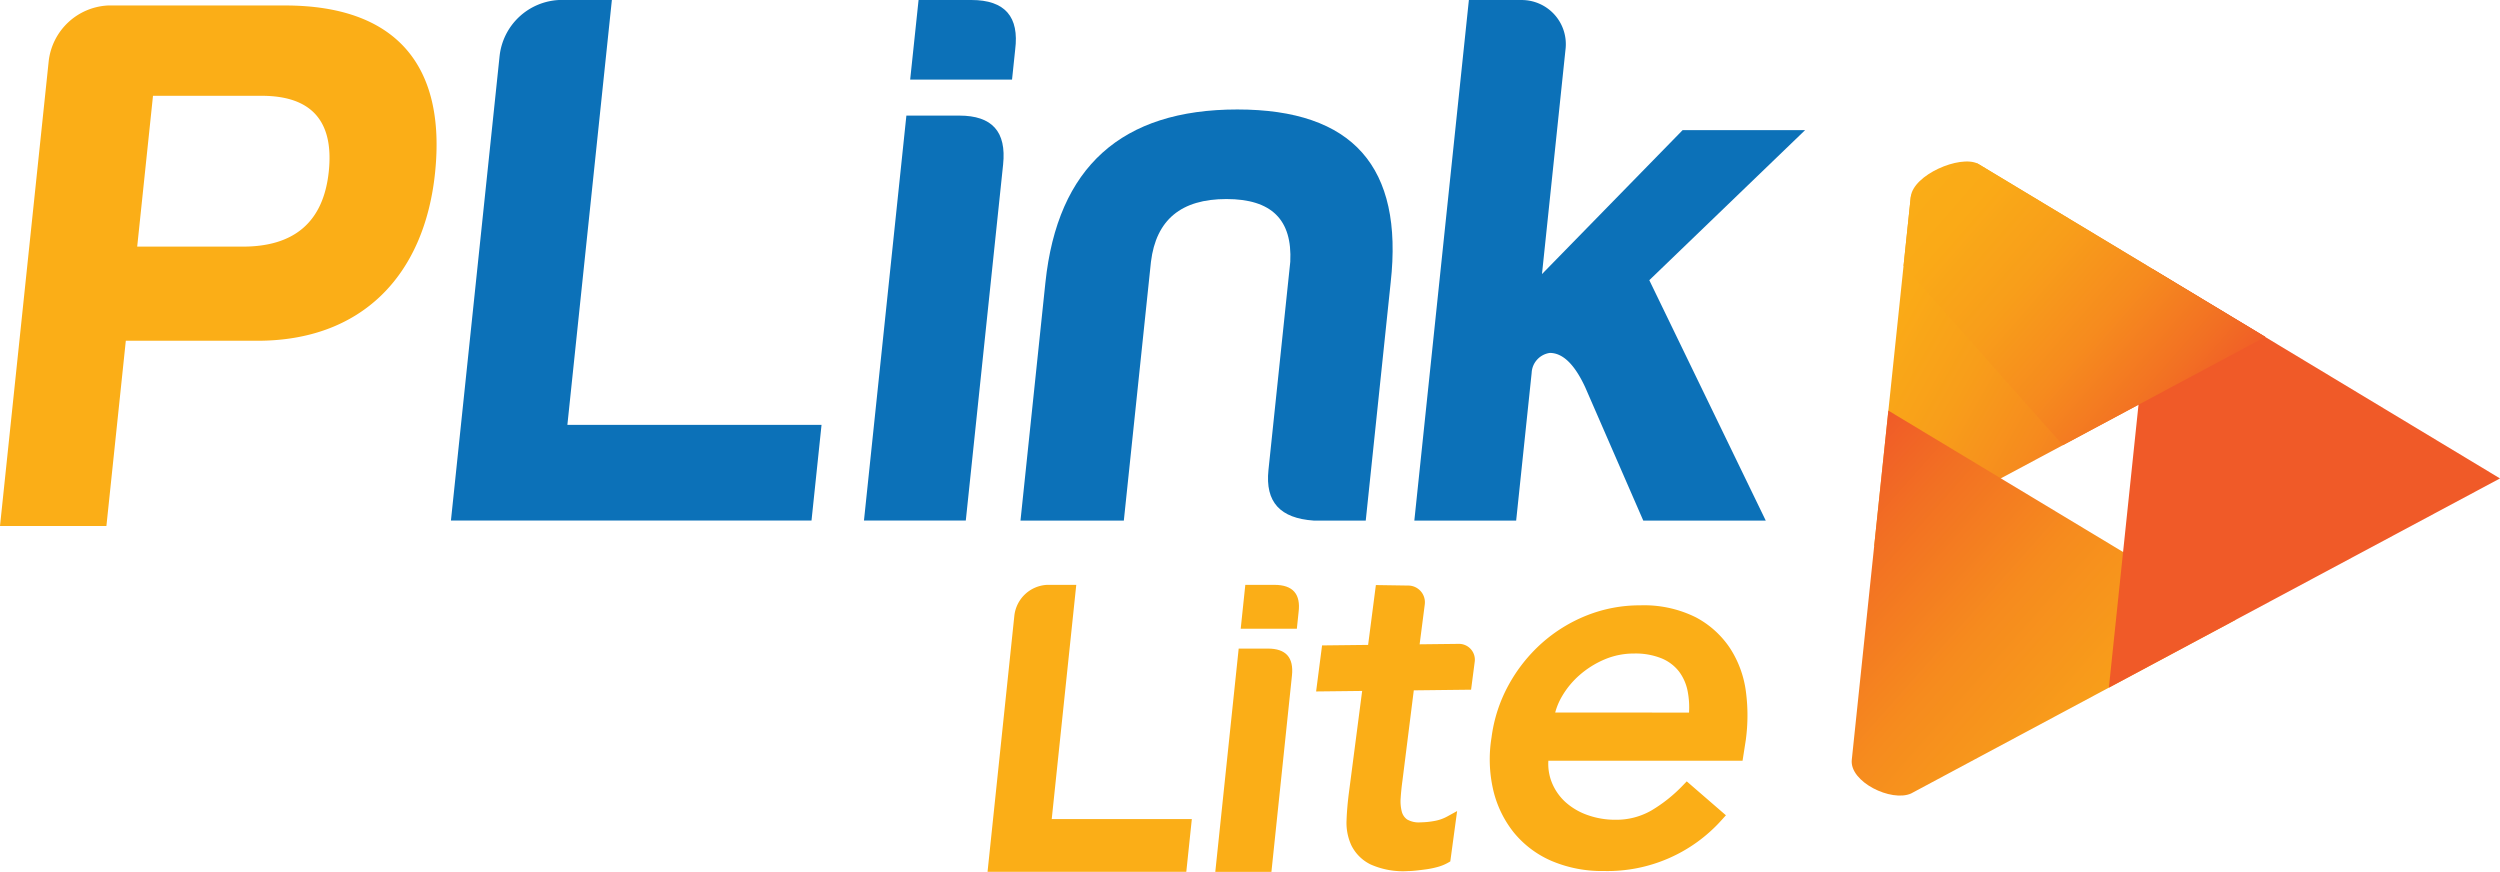 <svg xmlns="http://www.w3.org/2000/svg" xmlns:xlink="http://www.w3.org/1999/xlink" width="268.003" height="93.458" viewBox="0 0 268.003 93.458">
  <defs>
    <linearGradient id="linear-gradient" x1="-0.181" y1="0.337" x2="0.759" y2="0.86" gradientUnits="objectBoundingBox">
      <stop offset="0" stop-color="#fbae17"/>
      <stop offset="0.225" stop-color="#faaa17"/>
      <stop offset="0.441" stop-color="#f89e1a"/>
      <stop offset="0.653" stop-color="#f68b1e"/>
      <stop offset="0.861" stop-color="#f27023"/>
      <stop offset="1" stop-color="#f05a28"/>
    </linearGradient>
    <linearGradient id="linear-gradient-2" x1="1.133" y1="1.245" x2="-0.061" y2="0.167" xlink:href="#linear-gradient"/>
    <linearGradient id="linear-gradient-3" x1="-43.142" y1="-40.474" x2="-42.084" y2="-40.578" gradientUnits="objectBoundingBox">
      <stop offset="0" stop-color="#fbae17"/>
      <stop offset="0.241" stop-color="#faaa17"/>
      <stop offset="0.441" stop-color="#f89e1a"/>
      <stop offset="0.653" stop-color="#f68b1e"/>
      <stop offset="0.861" stop-color="#f27023"/>
      <stop offset="1" stop-color="#f05a28"/>
    </linearGradient>
    <linearGradient id="linear-gradient-4" x1="-0.165" y1="0.19" x2="0.854" y2="0.898" xlink:href="#linear-gradient"/>
  </defs>
  <g id="Group_121" data-name="Group 121" transform="translate(-3976.677 372.135)">
    <g id="Group_118" data-name="Group 118" transform="translate(3976.677 -371.548)">
      <g id="Group_117" data-name="Group 117" transform="translate(0 0)">
        <path id="Path_13" data-name="Path 13" d="M4004.279-334.079h-14.114l-2.081,19.859h-11.407l5.218-49.812a6.741,6.741,0,0,1,6.371-5.99h18.956c11.818,0,17.311,6.318,16.09,17.971C4022.16-341.054,4015.439-334.079,4004.279-334.079Zm-1.815-10.094c5.736.082,8.891-2.625,9.458-8.042s-1.857-8.124-7.192-8.124h-11.652l-1.693,16.165Z" transform="translate(-3976.677 370.022)" fill="#fbae17"/>
      </g>
    </g>
    <path id="Path_14" data-name="Path 14" d="M4162.307-372.135h5.663l-4.77,45.547h27.246l-1.075,10.258h-38.654l5.218-49.814A6.744,6.744,0,0,1,4162.307-372.135Z" transform="translate(-125.699)" fill="#0c71b8"/>
    <path id="Path_15" data-name="Path 15" d="M4321.662-372.135c3.611,0,5.145,1.806,4.693,5.334l-.335,3.2H4315.1l.9-8.535Zm-1.3,12.392c3.529,0,5.072,1.723,4.7,5.252l-4,38.161h-10.916l4.547-43.413Z" transform="translate(-240.851)" fill="#0c71b8"/>
    <path id="Path_16" data-name="Path 16" d="M4401.97-285.813c-3.584-.246-5.21-1.969-4.849-5.416l2.339-22.322c.226-4.514-2-6.73-6.846-6.73s-7.536,2.216-8.09,6.73l-2.907,27.738h-11.079l2.673-25.523c1.3-12.392,8.181-18.547,20.572-18.547s17.821,6.155,16.44,18.547l-2.673,25.523Z" transform="translate(-284.464 -30.516)" fill="#0c71b8"/>
    <path id="Path_17" data-name="Path 17" d="M4538.75-366.8l-2.519,24.046,15.075-15.429h13.13l-16.7,16.085,12.483,25.769h-13.131l-6.218-14.279q-1.707-3.694-3.8-3.693a2.262,2.262,0,0,0-1.945,2.134l-1.661,15.839h-10.916l5.847-55.805h5.663A4.734,4.734,0,0,1,4538.75-366.8Z" transform="translate(-394.252)" fill="#0c71b8"/>
    <g id="Group_119" data-name="Group 119" transform="translate(4175.181 -354.824)">
      <path id="Path_18" data-name="Path 18" d="M4732.535-296.2l-14.839-8.941-6.568-3.957c-2.933-.3-6.246,1.052-7.178,3.563l-.773,7.379-3.149,30.062,41.927-22.432Z" transform="translate(-4697.617 309.326)" fill="url(#linear-gradient)"/>
      <path id="Path_19" data-name="Path 19" d="M4695.28-213.663l-3.149,30.063-.773,7.378c-.247,2.36,4.241,4.549,6.355,3.606l7.473-4,16.712-8.942,10.609-5.676Z" transform="translate(-4691.349 240.369)" fill="url(#linear-gradient-2)"/>
      <path id="Path_20" data-name="Path 20" d="M4790.606-223.381l4.7-44.862,37.23,22.431Z" transform="translate(-4763.037 279.789)" fill="url(#linear-gradient-3)"/>
      <path id="Path_21" data-name="Path 21" d="M4740.722-296.685l-14.839-8.941-6.568-3.957c-1.917-.944-6.931,1.2-7.178,3.563l-.773,7.379,17.078,19.242,21.7-11.611Z" transform="translate(-4705.804 309.811)" fill="url(#linear-gradient-4)"/>
    </g>
    <g id="Group_120" data-name="Group 120" transform="translate(4082.543 -309.438)">
      <path id="Path_22" data-name="Path 22" d="M4364.215-146.407h3.122l-2.63,25.107h15.019l-.593,5.655h-21.307L4360.7-143.1A3.718,3.718,0,0,1,4364.215-146.407Z" transform="translate(-4357.826 146.407)" fill="#fbae17"/>
      <path id="Path_23" data-name="Path 23" d="M4452.055-146.407c1.991,0,2.836,1,2.588,2.94l-.185,1.764h-6.018l.493-4.7Zm-.715,6.831c1.945,0,2.8.95,2.592,2.9l-2.2,21.035h-6.017l2.507-23.93Z" transform="translate(-4421.3 146.407)" fill="#fbae17"/>
      <path id="Path_24" data-name="Path 24" d="M4493.894-125.346l1.217-9.691,6.142-.07.39-2.994a1.7,1.7,0,0,0-1.706-1.919l-4.2.048.551-4.276a1.794,1.794,0,0,0-1.8-2.023l-3.442-.053-.831,6.415-4.937.056-.638,4.935,4.936-.056-1.437,11.045c-.117.929-.2,1.866-.234,2.784a5.768,5.768,0,0,0,.514,2.726,4.506,4.506,0,0,0,2.052,2.04,8.525,8.525,0,0,0,4.045.716c.239,0,.531-.022.892-.06.343-.037.7-.081,1.068-.133a9.642,9.642,0,0,0,1.169-.242,4.816,4.816,0,0,0,1.116-.449l.263-.15.732-5.4-1.065.585a4.484,4.484,0,0,1-1.352.474,8.861,8.861,0,0,1-1.485.151,2.512,2.512,0,0,1-1.461-.31,1.493,1.493,0,0,1-.57-.846,4.5,4.5,0,0,1-.118-1.459C4493.744-124.1,4493.807-124.721,4493.894-125.346Z" transform="translate(-4449.417 146.346)" fill="#fbae17"/>
      <path id="Path_25" data-name="Path 25" d="M4579.136-129.24a11.184,11.184,0,0,0-1.681-4.63,10.036,10.036,0,0,0-3.7-3.352,12.454,12.454,0,0,0-5.958-1.278,15.352,15.352,0,0,0-5.728,1.084,16.337,16.337,0,0,0-4.833,2.985,16.9,16.9,0,0,0-3.549,4.486,15.882,15.882,0,0,0-1.82,5.594,14.584,14.584,0,0,0,.175,5.626,11.492,11.492,0,0,0,2.2,4.564,10.7,10.7,0,0,0,4.03,3.048,13.769,13.769,0,0,0,5.641,1.093,16.422,16.422,0,0,0,12.659-5.51l.42-.464-4.2-3.636-.4.416a15.909,15.909,0,0,1-3.405,2.715,7.552,7.552,0,0,1-3.841.985,8.789,8.789,0,0,1-3.006-.511,6.993,6.993,0,0,1-2.377-1.407,5.757,5.757,0,0,1-1.464-2.154,5.37,5.37,0,0,1-.341-2.256h20.817l.355-2.269,0-.016A19.448,19.448,0,0,0,4579.136-129.24Zm-20.446,2.233a7.025,7.025,0,0,1,.727-1.736,9.151,9.151,0,0,1,1.887-2.282,9.95,9.95,0,0,1,2.674-1.675,8.026,8.026,0,0,1,3.177-.635,7.434,7.434,0,0,1,2.952.524,4.564,4.564,0,0,1,1.852,1.4,5.139,5.139,0,0,1,.933,2.13,9.162,9.162,0,0,1,.145,2.277Z" transform="translate(-4497.837 140.696)" fill="#fbae17"/>
    </g>
  </g>
</svg>
